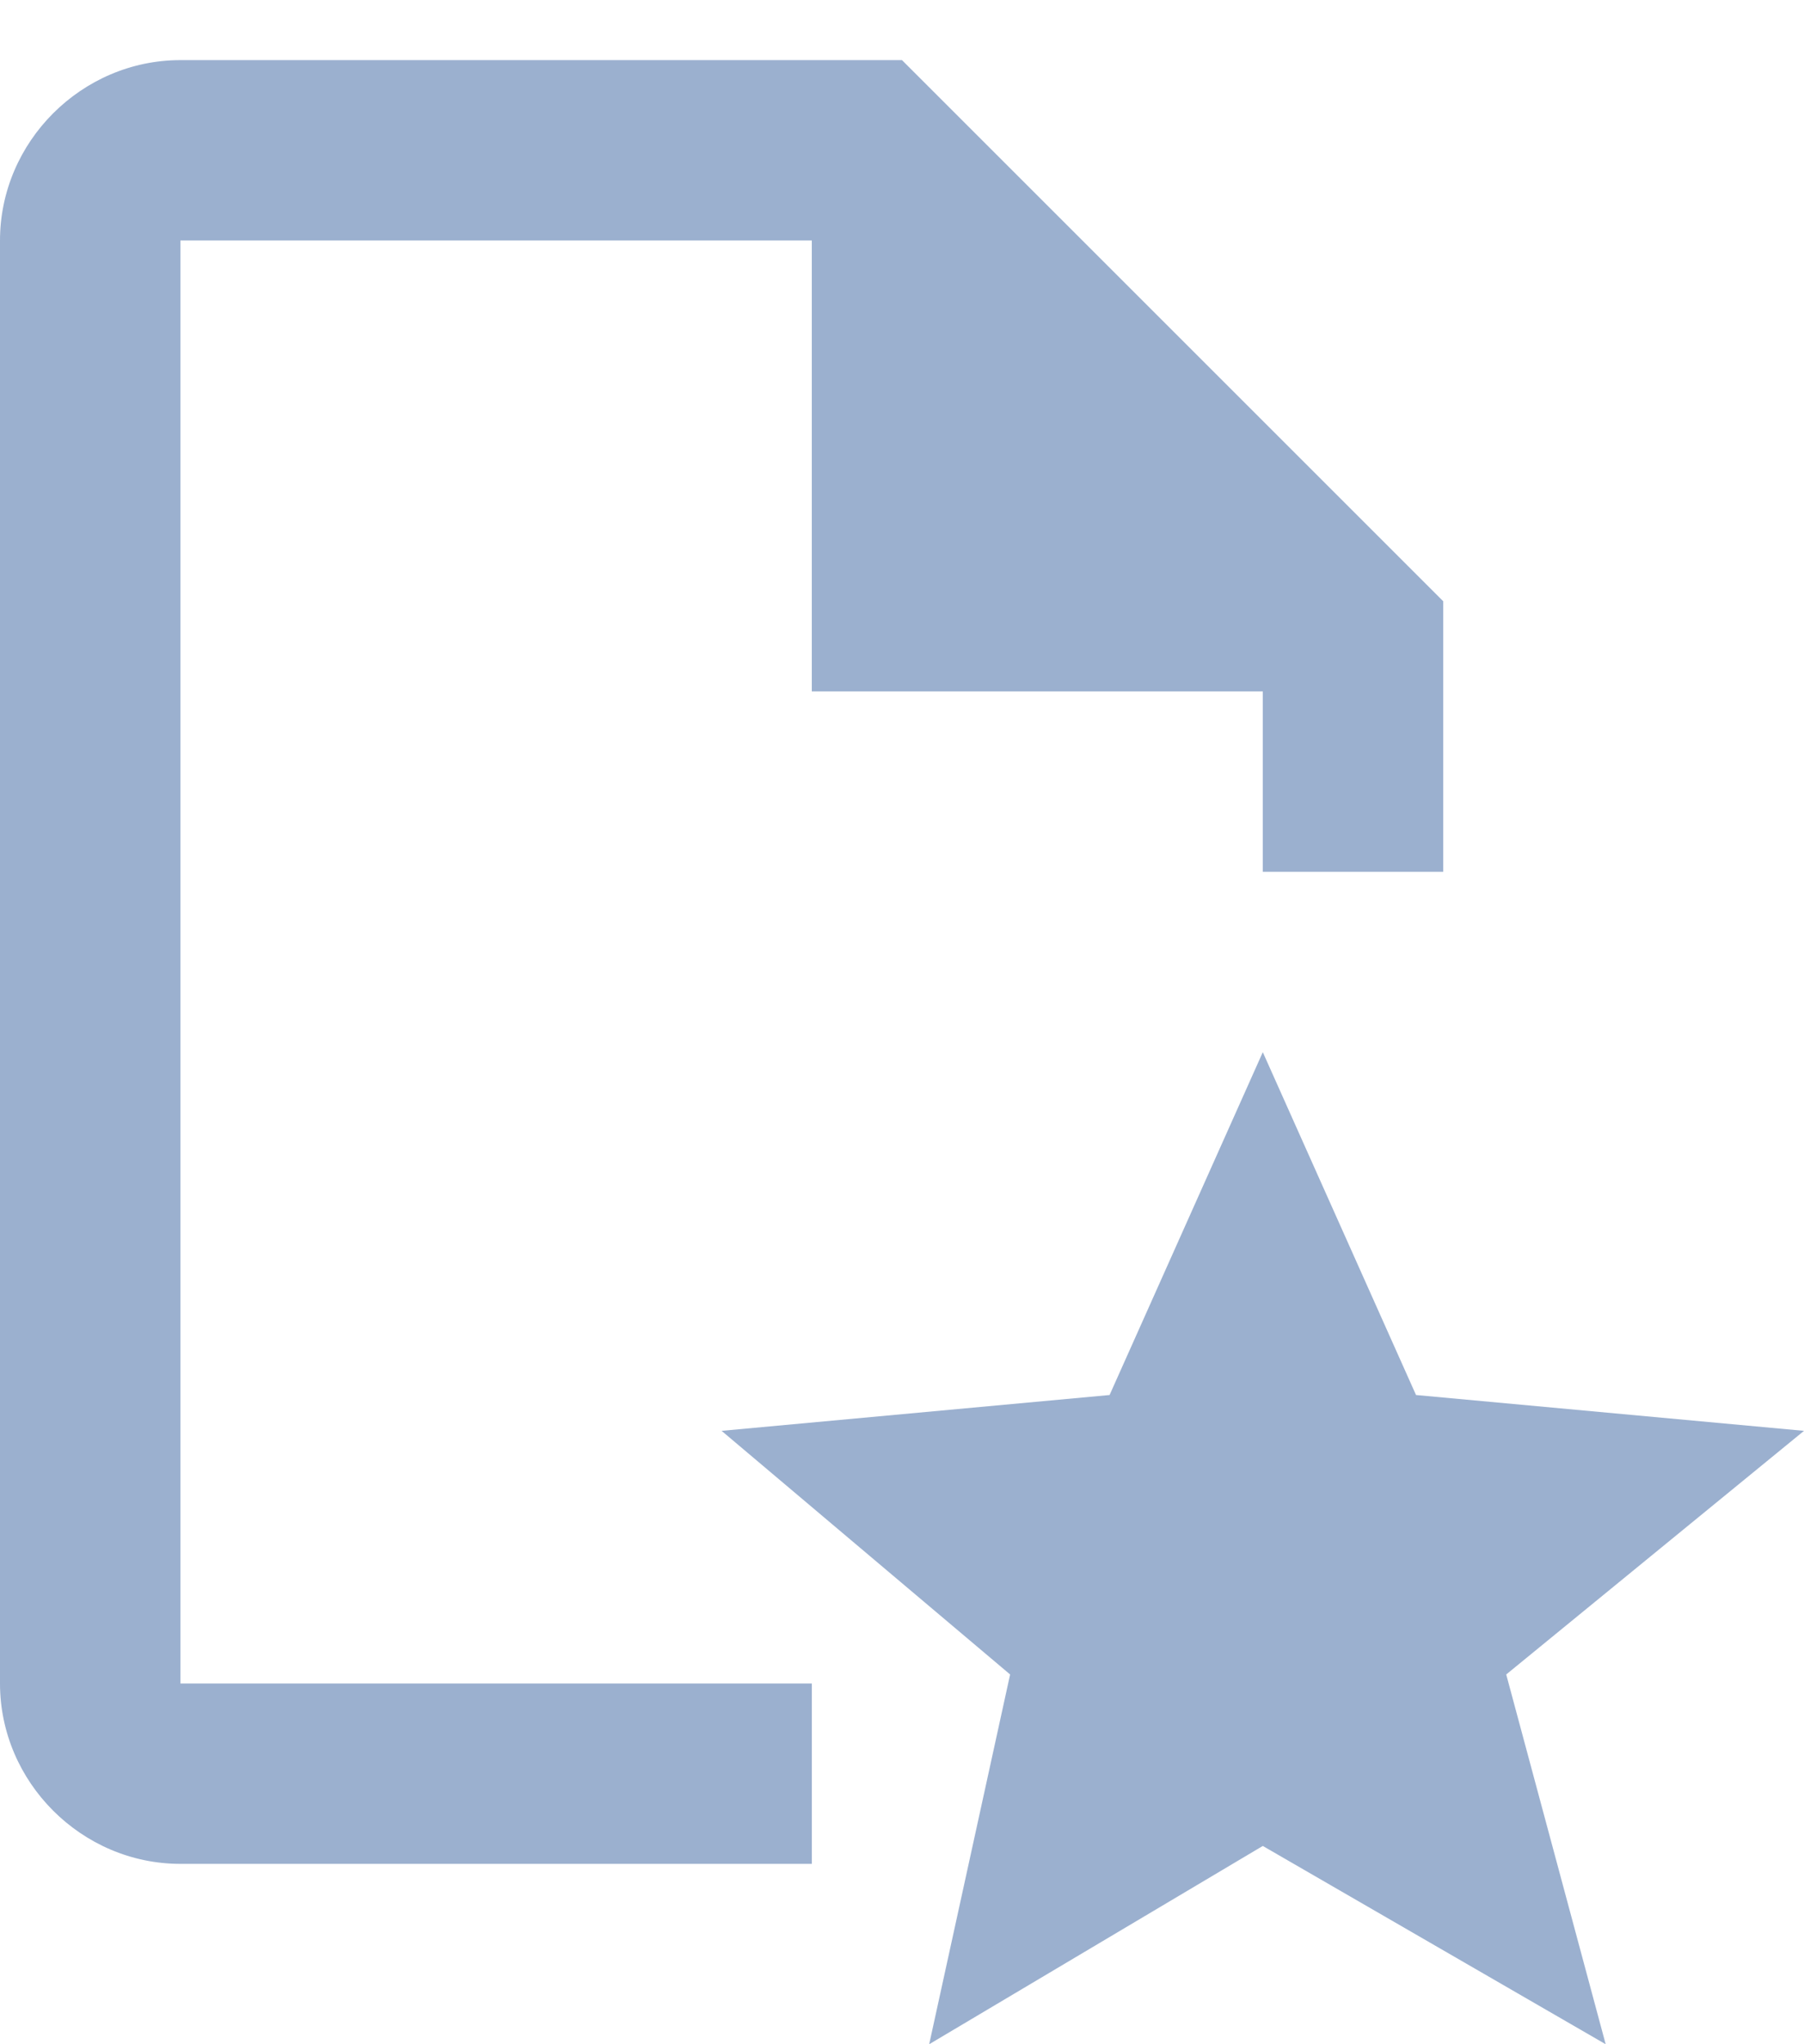 <svg width="15" height="17" viewBox="0 0 15 17" fill="none" xmlns="http://www.w3.org/2000/svg">
<path d="M1.5 0.5C0.679 0.5 0 1.179 0 2V14C0 14.821 0.679 15.5 1.5 15.5H6.75V14H1.5V2H6.75V5.75H10.5V7.25H12V5L7.5 0.5H1.5ZM10.5 8.75L9.226 11.601L6 11.899L8.399 13.925L7.726 17L10.5 15.351L13.351 17L12.524 13.925L15 11.899L11.774 11.601L10.5 8.75Z" fill="#9BB0CF"/>
</svg>
